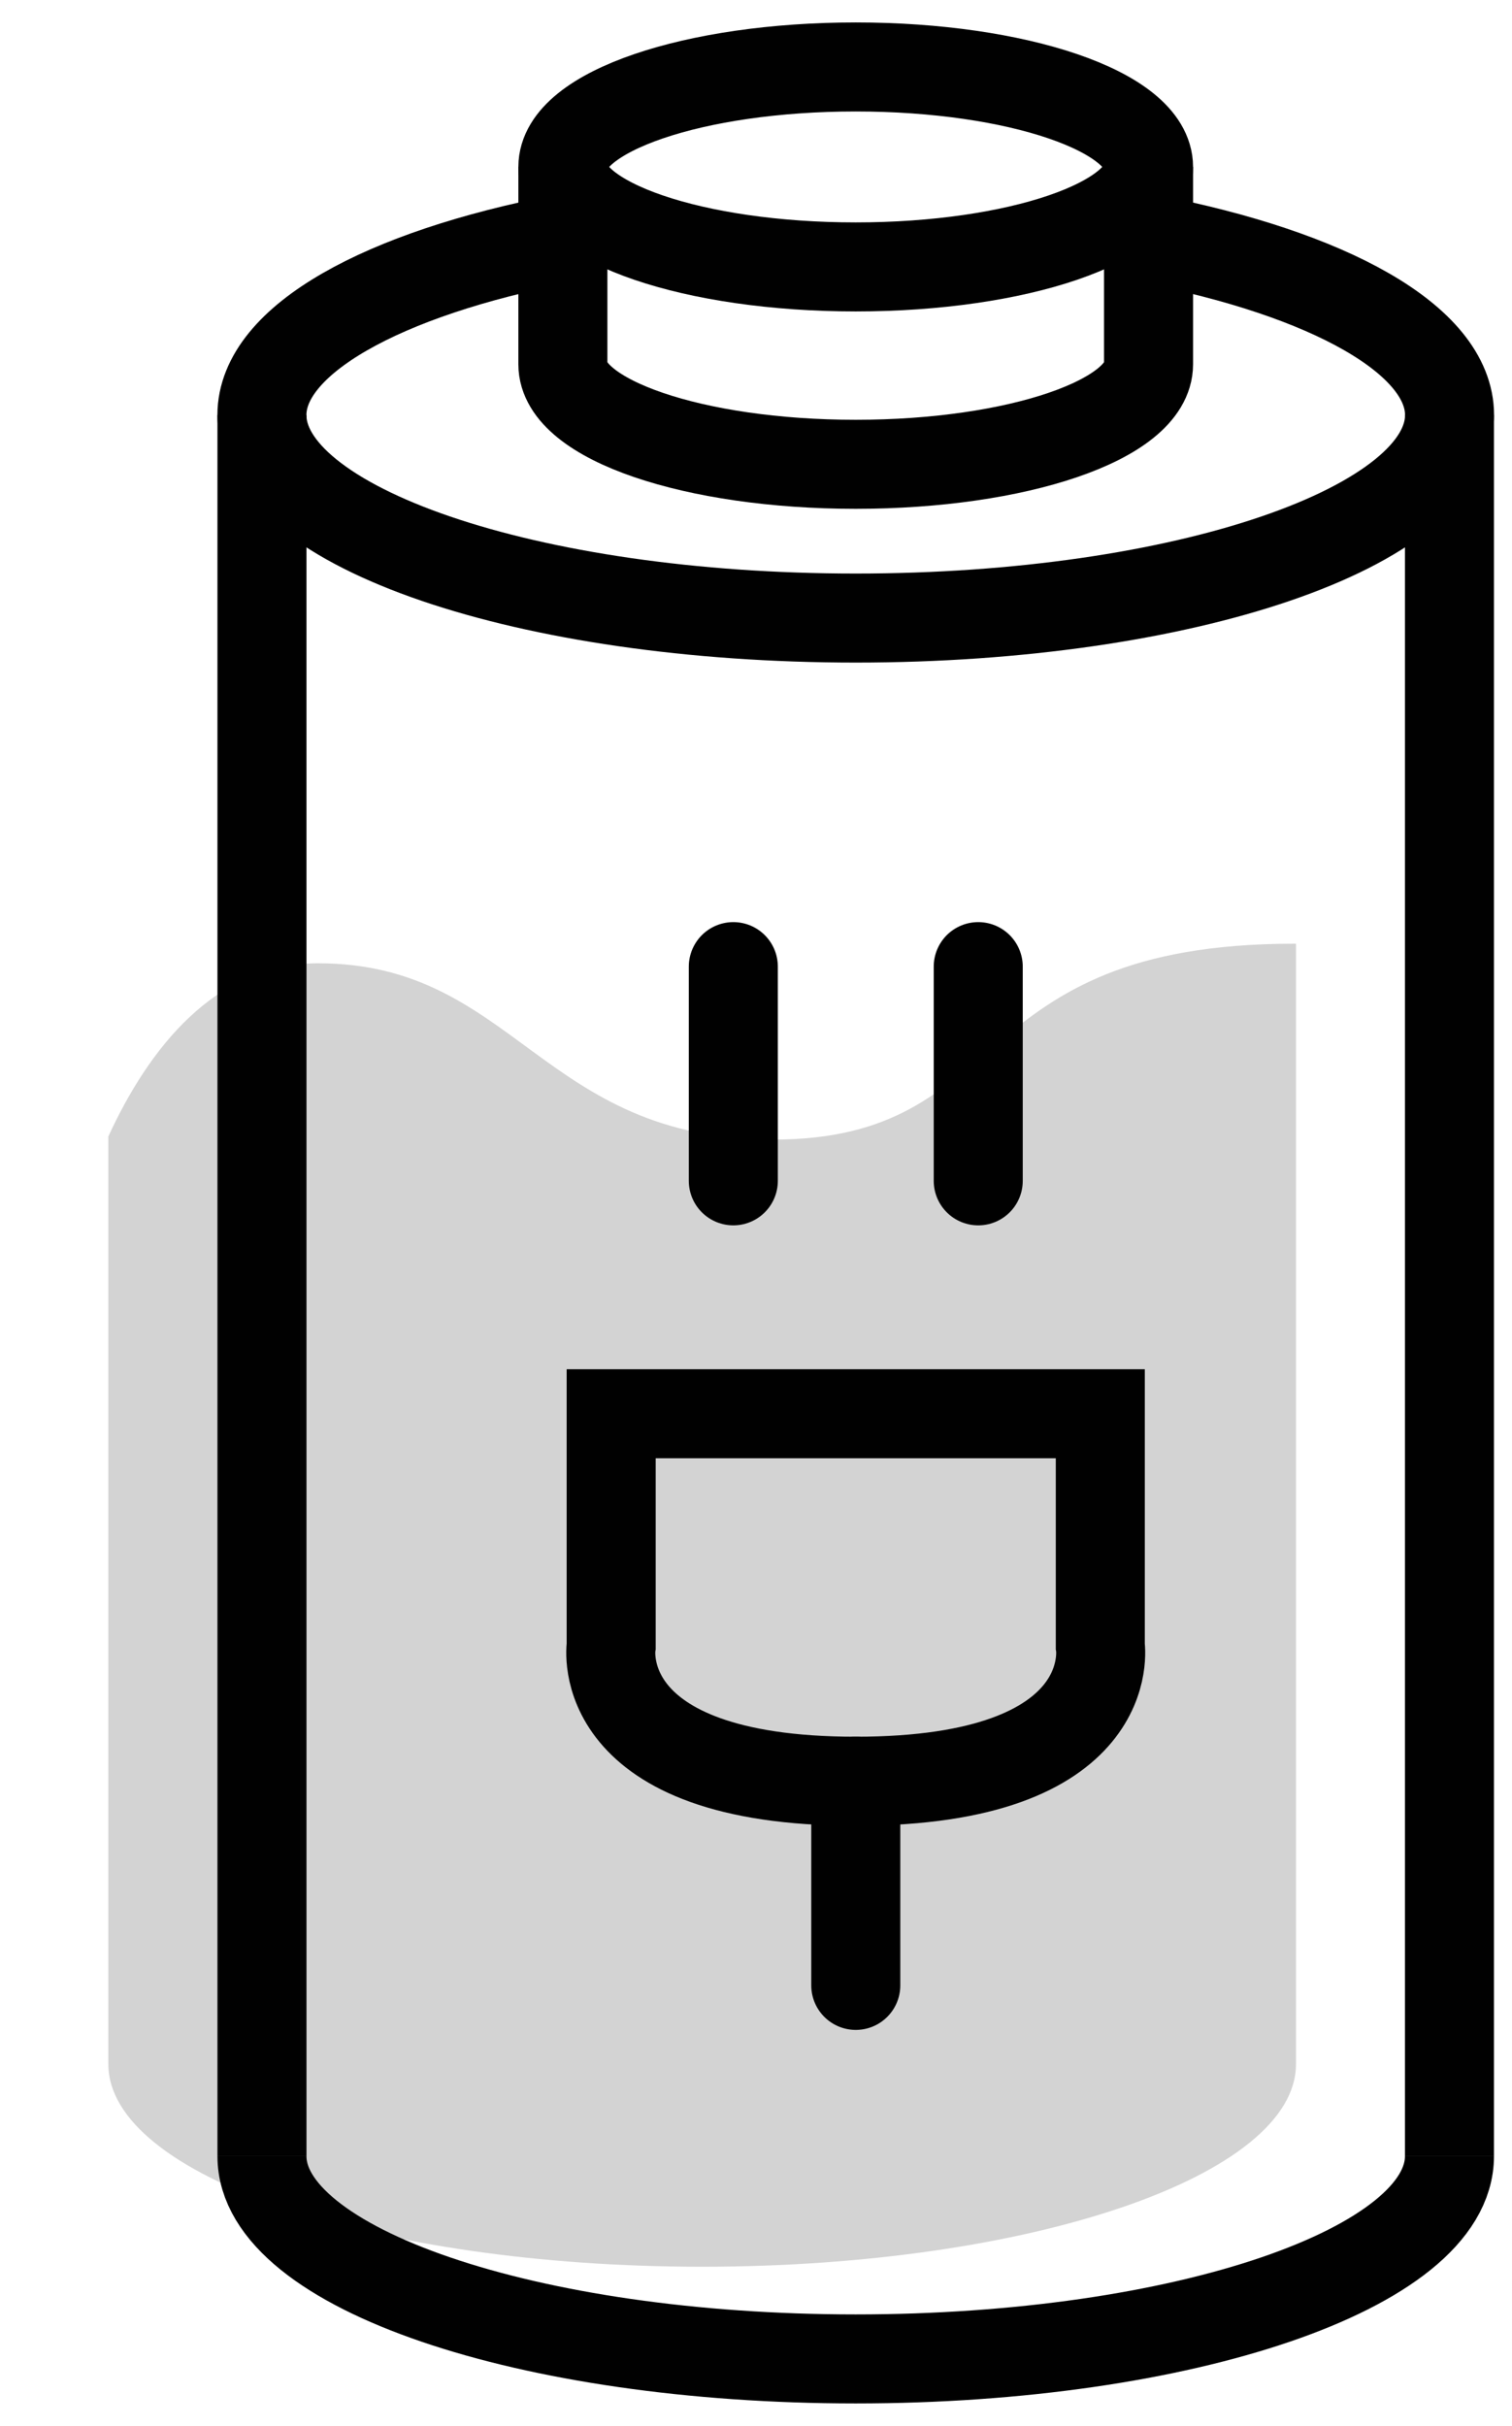 <svg xmlns:xlink="http://www.w3.org/1999/xlink" id="bac89b2c-7488-4ad2-a7f7-67c085b75819" preserveAspectRatio="xMidYMid meet" data-name="Layer 1" xmlns="http://www.w3.org/2000/svg" width="33.967" height="54.494" viewBox="0 0 33.967 54.494"><defs><style>.e1ffe02c-78f0-4aeb-addb-02a0a88226dd{fill:#d3d3d3;}.b7d735a2-7477-43cf-a70b-7c82d11a4ea6,.e09b4c58-6ab3-46db-a277-65de2496f9be{fill:none;stroke:#010101;stroke-width:2px;}.b7d735a2-7477-43cf-a70b-7c82d11a4ea6{stroke-linecap:round;}</style></defs><g id="f73deaea-6812-4328-9ea0-681cf1ae75d2" data-name="Group 23"><path class="e1ffe02c-78f0-4aeb-addb-02a0a88226dd" d="M29.114,21.199v25.17c0,2.51-5.98,4.55-13.34,4.55-7.37,0-13.34-2.04-13.34-4.55v-20.84c.9-1.96,2.39-3.89,4.71-3.89,4.43,0,5.02,3.96,10.23,3.96,5.42,0,4.21-4.4,11.7-4.4Z" fill="#D3D3D3"></path></g><g id="a3dd8b65-2ca1-4781-8bfc-a4c29d51180c" data-name="Group 23"><path class="e09b4c58-6ab3-46db-a277-65de2496f9be" d="M32.562,48.436c0,2.515-5.972,4.554-13.339,4.554S5.885,50.951,5.885,48.436" stroke="#010101" fill="none" stroke-width="2px"></path><line class="e09b4c58-6ab3-46db-a277-65de2496f9be" x1="24.414" y1="5.133" x2="24.404" y2="5.133" stroke="#010101" fill="none" stroke-width="2px"></line><line class="e09b4c58-6ab3-46db-a277-65de2496f9be" x1="14.044" y1="5.133" x2="14.034" y2="5.133" stroke="#010101" fill="none" stroke-width="2px"></line><path class="e09b4c58-6ab3-46db-a277-65de2496f9be" d="M25.804,5.364c4.04.78,6.76,2.27,6.76,3.96,0,2.52-5.97,4.56-13.34,4.56s-13.34-2.04-13.34-4.56c0-1.69,2.72-3.18,6.76-3.96" stroke="#010101" fill="none" stroke-width="2px"></path><path class="e09b4c58-6ab3-46db-a277-65de2496f9be" d="M25.802,8.184c0,1.24-2.945,2.246-6.579,2.246S12.645,9.424,12.645,8.184V3.75c0-1.24,2.945-2.246,6.579-2.246S25.802,2.51,25.802,3.75Z" stroke="#010101" fill="none" stroke-width="2px"></path><path class="e09b4c58-6ab3-46db-a277-65de2496f9be" d="M25.802,3.75c0,1.24-2.945,2.246-6.579,2.246S12.645,4.99,12.645,3.75" stroke="#010101" fill="none" stroke-width="2px"></path><line class="e09b4c58-6ab3-46db-a277-65de2496f9be" x1="5.885" y1="9.325" x2="5.885" y2="48.436" stroke="#010101" fill="none" stroke-width="2px"></line><line class="e09b4c58-6ab3-46db-a277-65de2496f9be" x1="32.562" y1="9.325" x2="32.562" y2="48.436" stroke="#010101" fill="none" stroke-width="2px"></line><path id="ef231a1d-6710-4885-8664-69d3f0b0ecaa" data-name="Path 41" class="e09b4c58-6ab3-46db-a277-65de2496f9be" d="M13.73,31.758H24.718v5.216s.476,3.039-5.494,3.039S13.73,36.974,13.73,36.974Z" stroke="#010101" fill="none" stroke-width="2px"></path><path id="bef7b685-9945-47c2-99b3-2d314623a05c" data-name="Path 42" class="b7d735a2-7477-43cf-a70b-7c82d11a4ea6" d="M19.225,40.013v4.586" stroke="#010101" fill="none" stroke-width="2px"></path><path id="ab714ebc-de2c-42a2-a160-2c55f677e055" data-name="Path 43" class="b7d735a2-7477-43cf-a70b-7c82d11a4ea6" d="M16.474,21.714V26.526" stroke="#010101" fill="none" stroke-width="2px"></path><path id="e2ee0a4f-fb92-4658-a4c5-75d11ae3472b" data-name="Path 44" class="b7d735a2-7477-43cf-a70b-7c82d11a4ea6" d="M21.976,21.714V26.526" stroke="#010101" fill="none" stroke-width="2px"></path></g></svg>